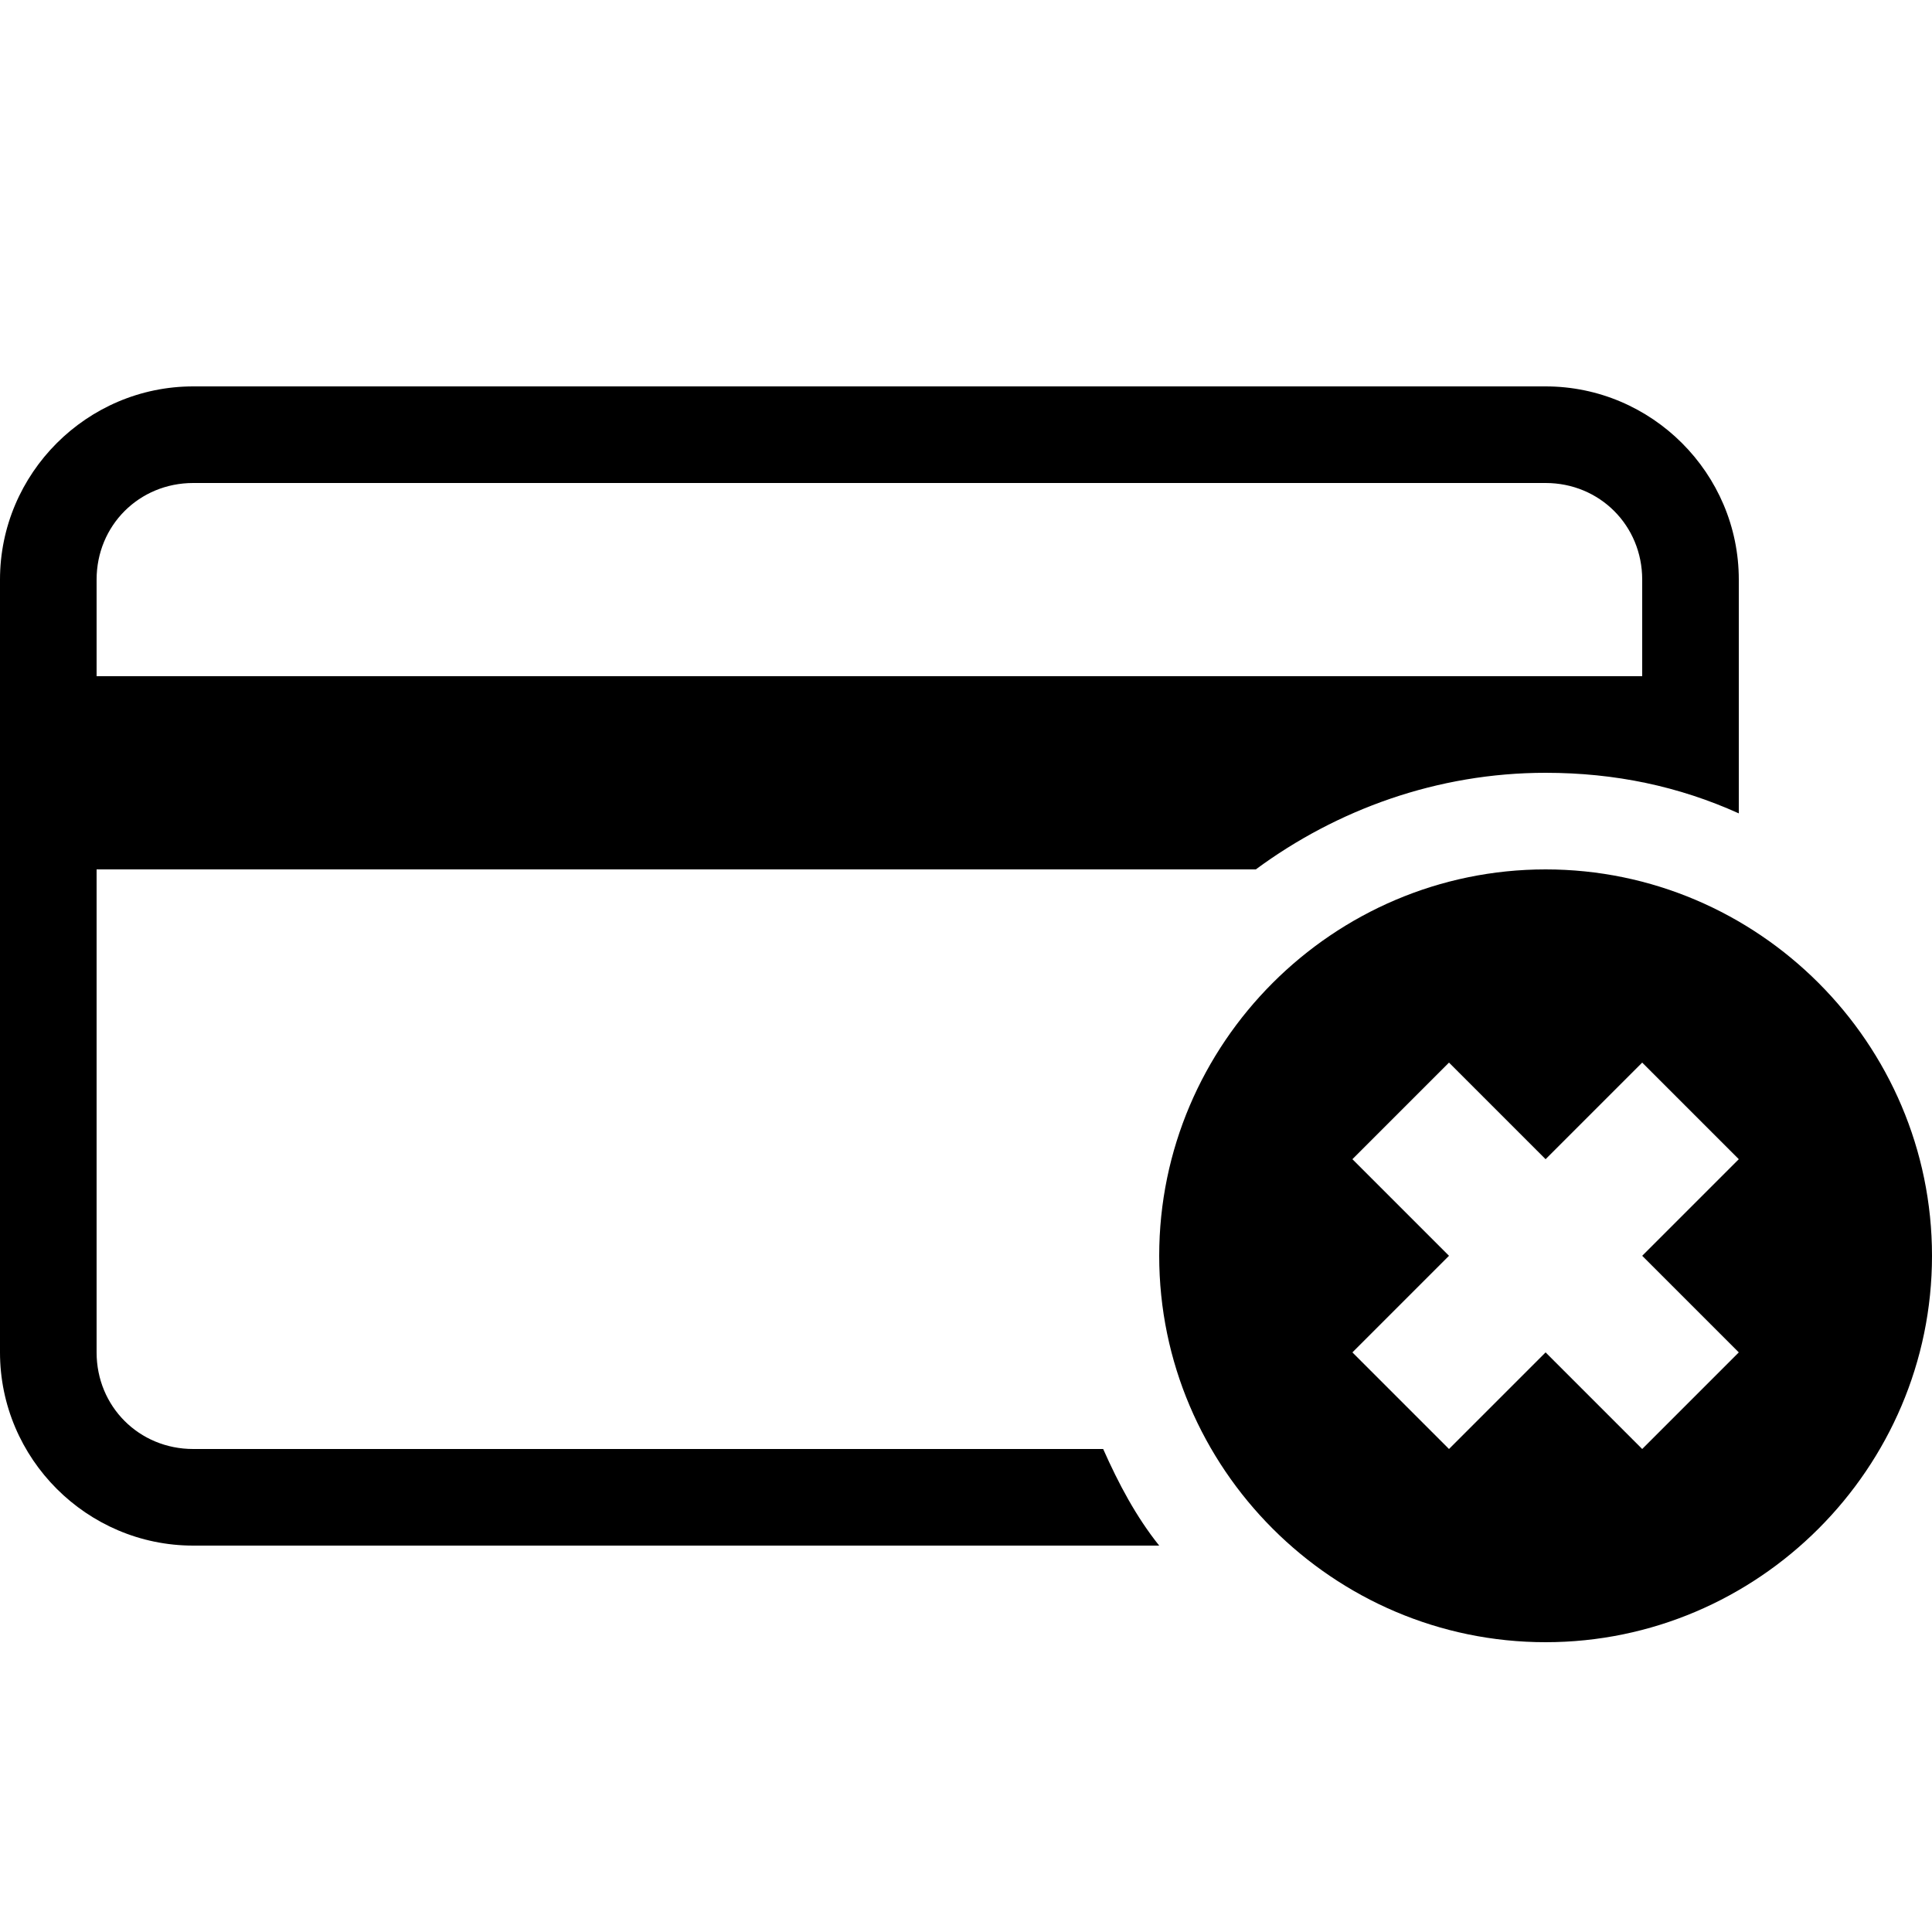<?xml version="1.0" encoding="utf-8"?>
<!-- Generator: Adobe Illustrator 21.1.0, SVG Export Plug-In . SVG Version: 6.00 Build 0)  -->
<svg version="1.1" id="Layer_1" xmlns="http://www.w3.org/2000/svg" xmlns:xlink="http://www.w3.org/1999/xlink" x="0px" y="0px"
	 viewBox="0 0 100 100" style="enable-background:new 0 0 100 100;" xml:space="preserve">
<g>
	<path d="M57.1,75H10c-2.8,0-5-2.2-5-5V45h60c4.2-3.1,9.4-5,15-5c3.6,0,6.9,0.7,10,2.1V30c0-5.5-4.5-10-10-10H10C4.5,20,0,24.5,0,30
		v40c0,5.5,4.5,10,10,10h50C58.8,78.5,57.9,76.8,57.1,75z M5,30c0-2.8,2.2-5,5-5h70c2.8,0,5,2.2,5,5v5H5V30z"/>
</g>
<g>
	<path d="M80,45c-11,0-20,9-20,20c0,11,9,20,20,20s20-9,20-20C100,54,91,45,80,45z M90,70l-5,5l-5-5l-5,5l-5-5l5-5l-5-5l5-5l5,5l5-5
		l5,5l-5,5L90,70z"/>
</g>
</svg>
